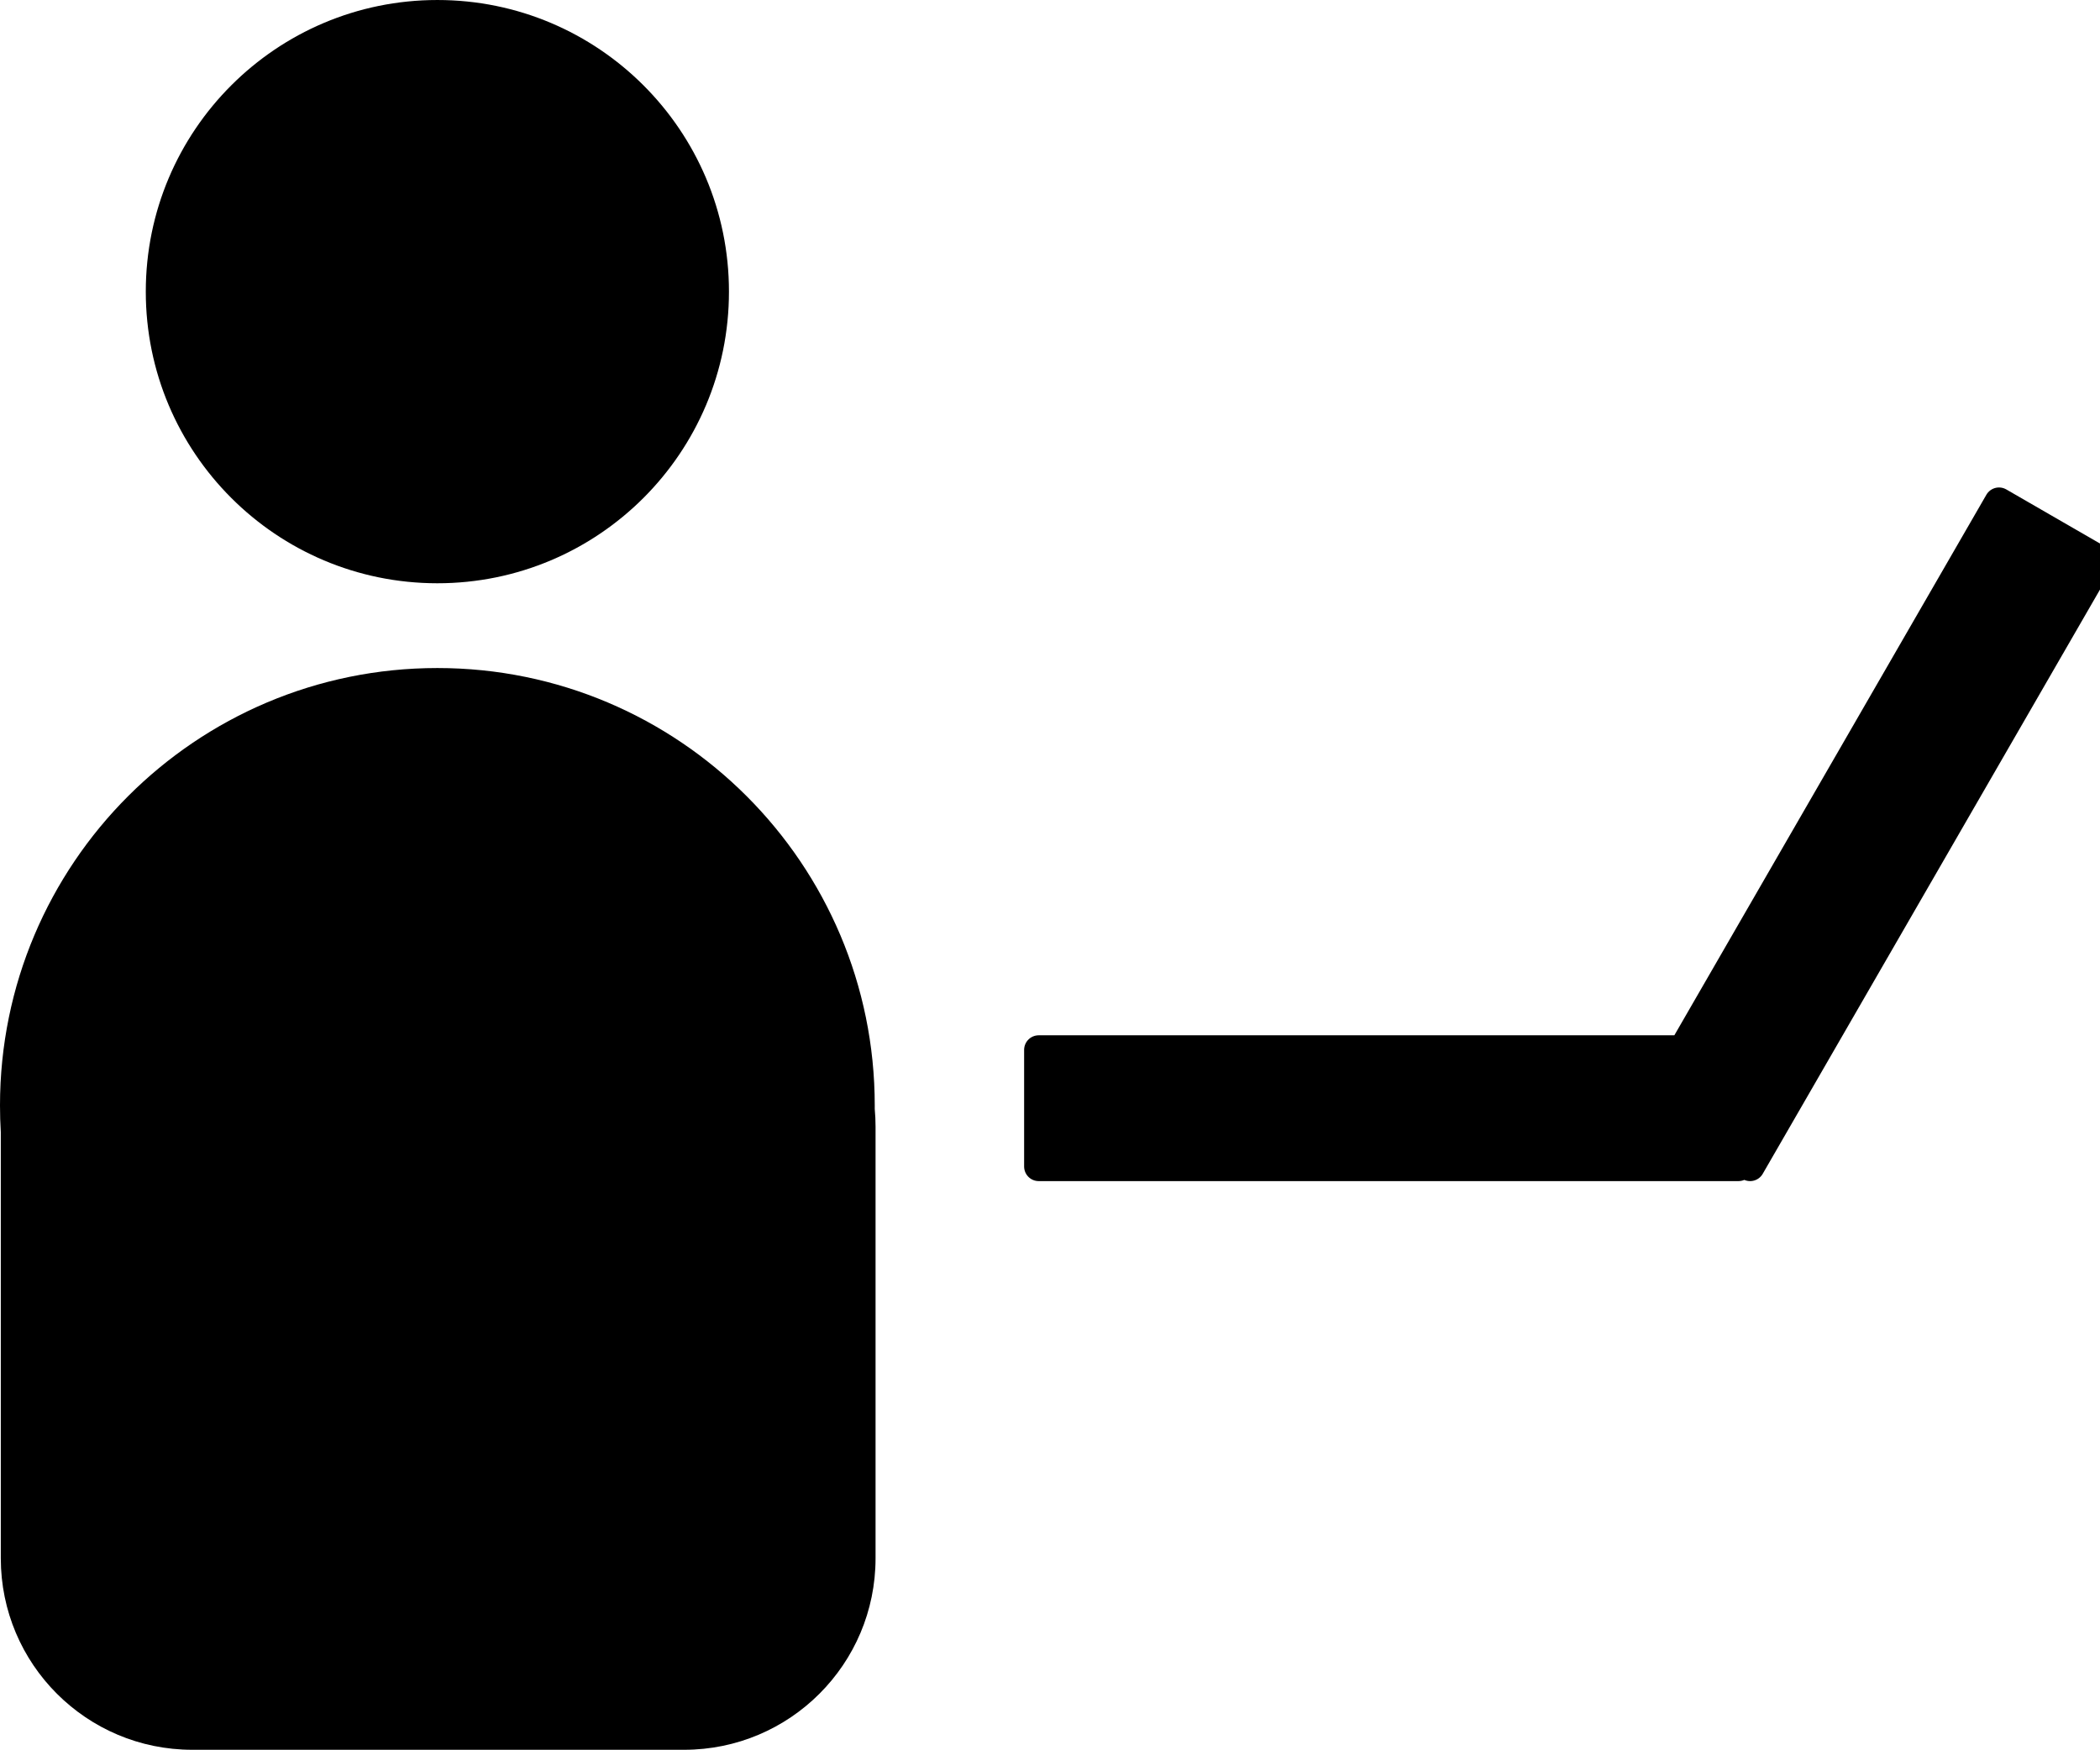 <?xml version="1.0" encoding="utf-8"?>
<svg viewBox="75 100 360.102 300" width="360.102" height="300" xmlns="http://www.w3.org/2000/svg">
  <ellipse transform="matrix(1, -0, 0, 1, -110.909, -59.999)" cx="260.909" cy="210" rx="50" ry="50"/>
  <path d="M 225 289.533 C 225 289.73 224.999 289.928 224.998 290.125 C 225.09 291.127 225.137 292.143 225.137 293.169 L 225.137 367.172 C 225.137 385.302 210.439 400 192.309 400 L 107.965 400 C 89.835 400 75.137 385.302 75.137 367.172 L 75.137 294.104 C 75.046 292.593 75 291.069 75 289.535 C 74.999 248.114 108.578 214.534 149.999 214.534 C 191.42 214.533 224.999 248.111 225 289.533 Z" transform="matrix(1, 0, 0, 1, 0, 0)"/>
  <path d="M 417.782 186.077 L 435.102 196.077 L 375.102 300 L 373.114 298.852 L 373.114 300 L 253.114 300 L 253.114 280 L 363.556 280 Z" style="stroke-width: 5; stroke: rgb(0, 0, 0); stroke-linecap: round; stroke-linejoin: round;" transform="matrix(1, 0, 0, 1, 0, 0)"/>
</svg>